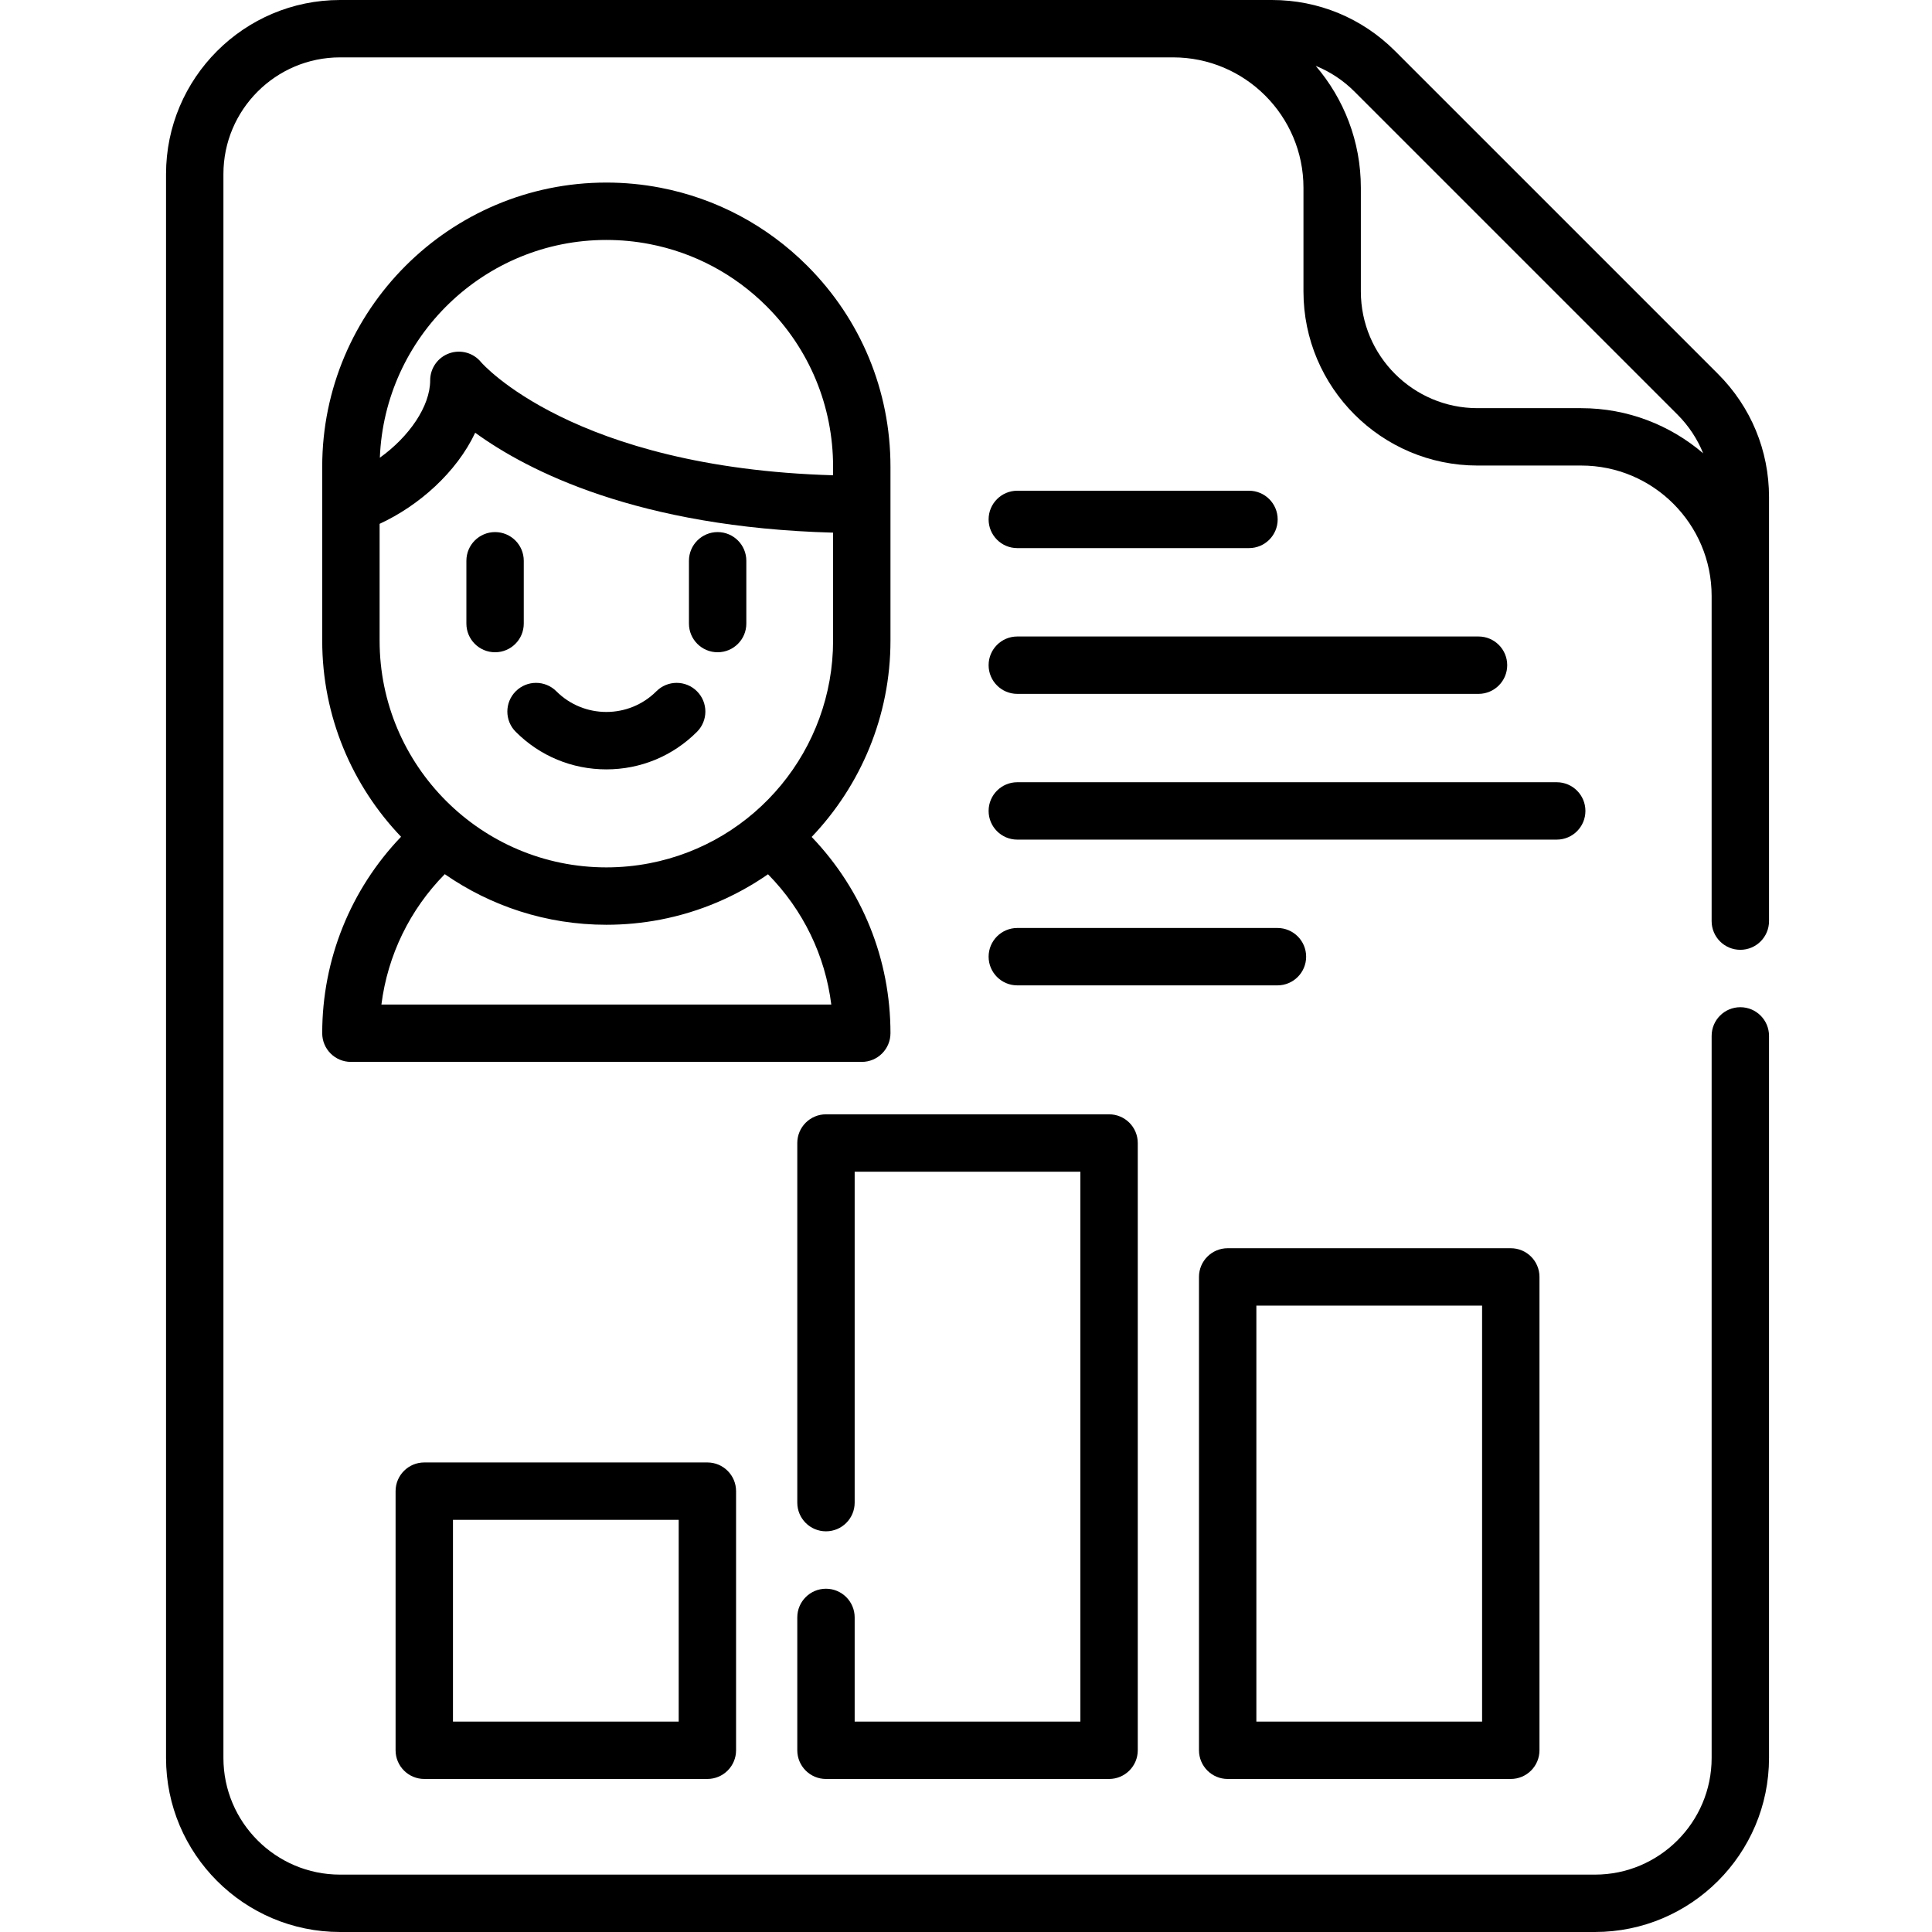 <!-- icon666.com - MILLIONS vector ICONS FREE --><svg viewBox="-44 0 512 512" xmlns="http://www.w3.org/2000/svg"><path d="m411.301 99.113-85.605-85.605c-8.715-8.711-20.297-13.508-32.617-13.508h-246.957c-25.43 0-46.121 20.691-46.121 46.125v419.754c0 25.43 20.691 46.121 46.121 46.121h332.562c25.434 0 46.125-20.691 46.125-46.125v-191.352c0-4.199-3.402-7.602-7.605-7.602-4.199 0-7.602 3.402-7.602 7.602v191.352c0 17.047-13.871 30.918-30.918 30.918h-332.562c-17.043 0-30.914-13.871-30.914-30.918v-419.75c0-17.047 13.871-30.918 30.914-30.918h220.758c19.051 0 34.551 15.5 34.551 34.555v27.492c0 25.434 20.691 46.121 46.125 46.121h27.492c19.051 0 34.551 15.5 34.551 34.555v86.176c0 4.203 3.406 7.605 7.605 7.605s7.605-3.402 7.605-7.605v-112.379c0-12.32-4.797-23.902-13.508-32.613zm-36.254 9.055h-27.492c-17.047 0-30.914-13.867-30.914-30.914v-27.492c0-12.324-4.516-23.605-11.961-32.309 3.793 1.535 7.281 3.828 10.262 6.809l85.605 85.605c2.98 2.98 5.273 6.465 6.809 10.262-8.703-7.449-19.984-11.961-32.309-11.961zm0 0"></path><path d="m92.68 193.945c6.41 6.414 14.938 9.949 24.008 9.949 9.074 0 17.598-3.535 24.012-9.949 2.973-2.969 2.973-7.781 0-10.75-2.969-2.973-7.781-2.973-10.754 0-7.309 7.309-19.203 7.309-26.512 0-2.969-2.973-7.785-2.973-10.754 0-2.973 2.969-2.973 7.781 0 10.75zm0 0"></path><path d="m191.984 273.809c0-19.535-7.414-37.93-20.883-52.012 13.012-13.641 20.883-32.066 20.883-52.016v-46.098c0-20.109-7.832-39.02-22.055-53.246-10.699-10.699-24.168-17.855-38.945-20.695-4.676-.902-9.484-1.359-14.297-1.359-41.52 0-75.297 33.777-75.297 75.301v46.098c0 20.141 7.969 38.449 20.895 51.973-13.367 13.949-20.895 32.5-20.895 52.055 0 4.203 3.402 7.605 7.605 7.605h135.383c4.199 0 7.605-3.406 7.605-7.605zm-75.297-210.219c3.848 0 7.691.363 11.426 1.086 11.781 2.262 22.523 7.973 31.066 16.512 11.348 11.355 17.598 26.445 17.598 42.492v2.273c-68.953-2.008-93.066-29.707-93.273-29.953-2.027-2.496-5.41-3.445-8.445-2.367-3.031 1.074-5.059 3.945-5.059 7.164 0 6.875-5.594 14.965-13.336 20.5 1.254-32.031 27.691-57.707 60.023-57.707zm-60.086 75.234c10.445-4.828 20.383-13.652 25.332-24.145 13.867 10.078 43.035 25.07 94.844 26.48v28.621c0 28.766-20.469 53.578-48.672 59-3.73.719-7.57 1.086-11.418 1.086-33.133 0-60.086-26.957-60.086-60.09zm.477 127.383c1.652-13.039 7.531-25.148 16.793-34.543 12.164 8.445 26.918 13.41 42.816 13.41 4.812 0 9.621-.457 14.293-1.355 10.52-2.023 20.172-6.211 28.551-12.027 9.328 9.488 15.141 21.52 16.77 34.516zm0 0"></path><path d="m87.199 172.855c4.203 0 7.605-3.402 7.605-7.602v-16.641c0-4.199-3.402-7.605-7.605-7.605-4.199 0-7.602 3.406-7.602 7.605v16.641c0 4.199 3.402 7.602 7.602 7.602zm0 0"></path><path d="m146.18 172.855c4.203 0 7.605-3.402 7.605-7.602v-16.641c0-4.199-3.402-7.605-7.605-7.605-4.199 0-7.602 3.406-7.602 7.605v16.641c0 4.199 3.402 7.602 7.602 7.602zm0 0"></path><path d="m68.438 387.566c-4.203 0-7.605 3.406-7.605 7.605v68.668c0 4.199 3.402 7.605 7.605 7.605h75.023c4.199 0 7.605-3.406 7.605-7.605v-68.668c0-4.199-3.406-7.605-7.605-7.605zm67.422 68.668h-59.82v-53.461h59.82zm0 0"></path><path d="m174.891 471.445h75.027c4.199 0 7.602-3.406 7.602-7.605v-160.93c0-4.199-3.402-7.605-7.602-7.605h-75.027c-4.199 0-7.602 3.406-7.602 7.605v95.305c0 4.199 3.402 7.602 7.602 7.602s7.605-3.402 7.605-7.602v-87.703h59.816v145.723h-59.816v-27.602c0-4.199-3.406-7.605-7.605-7.605s-7.602 3.406-7.602 7.605v35.207c0 4.199 3.402 7.605 7.602 7.605zm0 0"></path><path d="m281.348 471.445h75.023c4.203 0 7.605-3.406 7.605-7.605v-125.445c0-4.199-3.402-7.602-7.605-7.602h-75.023c-4.203 0-7.605 3.402-7.605 7.602v125.445c0 4.199 3.402 7.605 7.605 7.605zm7.602-125.445h59.82v110.234h-59.82zm0 0"></path><path d="m302.141 253.531c0-4.199-3.402-7.605-7.605-7.605h-68.941c-4.199 0-7.602 3.406-7.602 7.605s3.402 7.602 7.602 7.602h68.941c4.199 0 7.605-3.402 7.605-7.602zm0 0"></path><path d="m376.152 214.902c0-4.199-3.402-7.602-7.605-7.602h-142.953c-4.199 0-7.602 3.402-7.602 7.602 0 4.203 3.402 7.605 7.602 7.605h142.953c4.203 0 7.605-3.402 7.605-7.605zm0 0"></path><path d="m225.594 183.883h122.23c4.199 0 7.602-3.406 7.602-7.605 0-4.199-3.402-7.602-7.602-7.602h-122.23c-4.199 0-7.602 3.402-7.602 7.602 0 4.199 3.402 7.605 7.602 7.605zm0 0"></path><path d="m225.594 145.254h61.398c4.203 0 7.605-3.402 7.605-7.602 0-4.199-3.402-7.605-7.605-7.605h-61.398c-4.199 0-7.602 3.406-7.602 7.605 0 4.199 3.402 7.602 7.602 7.602zm0 0"></path></svg>